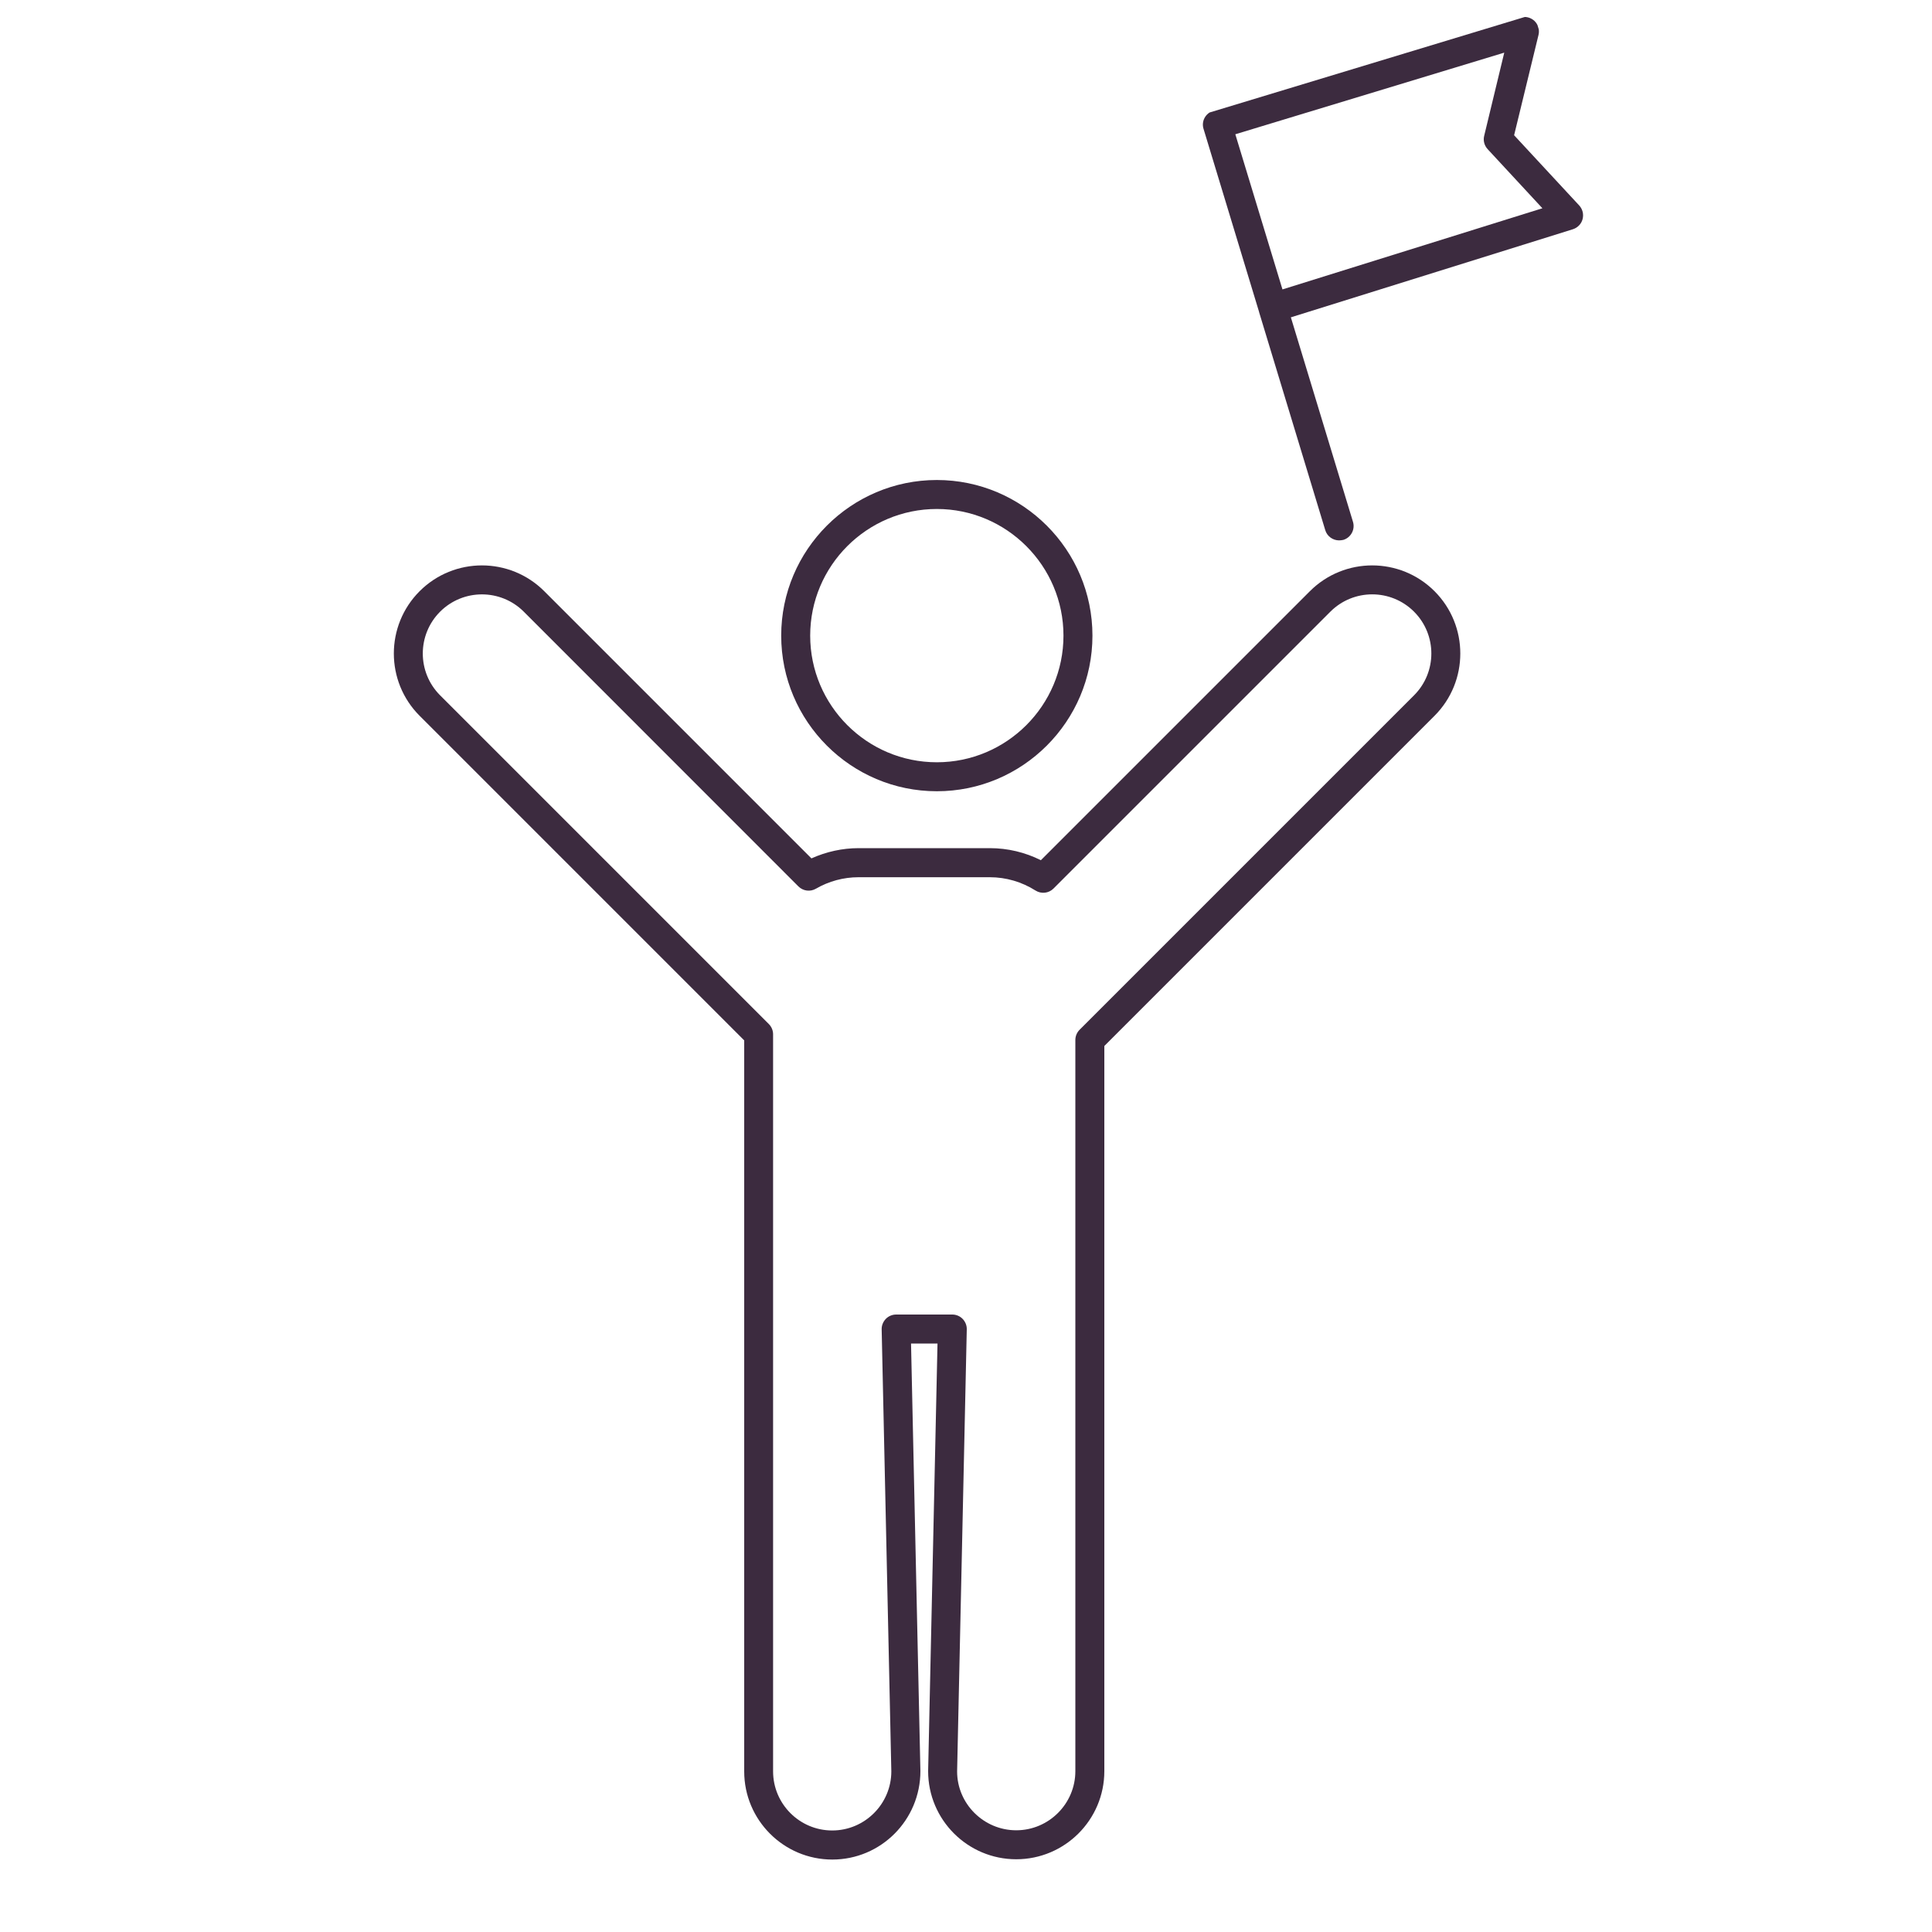 <?xml version="1.0" encoding="utf-8"?>
<!-- Generator: Adobe Illustrator 24.3.0, SVG Export Plug-In . SVG Version: 6.00 Build 0)  -->
<svg version="1.1" id="Ebene_1" xmlns="http://www.w3.org/2000/svg" xmlns:xlink="http://www.w3.org/1999/xlink" x="0px" y="0px"
	 viewBox="0 0 200 200" style="enable-background:new 0 0 200 200;" xml:space="preserve">
<style type="text/css">
	.st0{fill:#3C2B3F;}
	.st1{fill:none;stroke:#3C2B3F;stroke-width:3;stroke-linecap:round;stroke-linejoin:round;stroke-miterlimit:10;}
	.st2{clip-path:url(#SVGID_2_);fill:#3C2B3F;}
</style>
<path class="st0" d="M86.16,192.5c-5.03,0-9.12-4.09-9.12-9.12V107.7L43.44,74.1c-3.56-3.56-3.56-9.34,0-12.9
	c3.56-3.56,9.34-3.56,12.9,0L84,88.86c1.53-0.69,3.2-1.06,4.88-1.06h13.6c1.83,0,3.64,0.43,5.27,1.25l27.85-27.85
	c3.56-3.56,9.34-3.56,12.9,0l0,0c3.56,3.56,3.56,9.34,0,12.9l-34.18,34.18v75.07c0,5.03-4.09,9.12-9.12,9.12s-9.12-4.09-9.12-9.12
	l0.97-44.27h-2.74l0.97,44.26C95.28,188.41,91.19,192.5,86.16,192.5z M49.89,61.53c-1.57,0-3.14,0.6-4.33,1.79
	c-2.39,2.39-2.39,6.27,0,8.66l34.03,34.03c0.28,0.28,0.44,0.66,0.44,1.06v76.3c0,3.38,2.75,6.12,6.12,6.12s6.12-2.75,6.12-6.12
	l-1-45.76c-0.01-0.4,0.15-0.79,0.43-1.08c0.28-0.29,0.67-0.45,1.07-0.45h5.81c0.4,0,0.79,0.16,1.07,0.45
	c0.28,0.29,0.44,0.68,0.43,1.08l-1,45.77c0,3.34,2.75,6.09,6.12,6.09s6.12-2.75,6.12-6.12v-75.69c0-0.4,0.16-0.78,0.44-1.06
	l34.62-34.62c2.39-2.39,2.39-6.27,0-8.66l0,0c-2.39-2.39-6.27-2.39-8.66,0l-28.66,28.66c-0.5,0.5-1.27,0.58-1.86,0.21
	c-1.42-0.9-3.06-1.38-4.73-1.38h-13.6c-1.54,0-3.07,0.41-4.41,1.19c-0.59,0.34-1.33,0.24-1.81-0.24L54.22,63.32
	C53.03,62.13,51.46,61.53,49.89,61.53z"/>
<path class="st0" d="M96.98,81.91c-8.88,0-16.11-7.23-16.11-16.11s7.23-16.11,16.11-16.11c8.88,0,16.11,7.23,16.11,16.11
	S105.86,81.91,96.98,81.91z M96.98,52.69c-7.23,0-13.11,5.88-13.11,13.11c0,7.23,5.88,13.11,13.11,13.11s13.11-5.88,13.11-13.11
	C110.09,58.58,104.21,52.69,96.98,52.69z"/>
<path class="st1" d="M134.28,55.75"/>
<g>
	<defs>
		
			<rect id="SVGID_1_" x="130.1" y="5.65" transform="matrix(0.957 -0.29 0.29 0.957 -1.991 44.289)" width="36.22" height="46.41"/>
	</defs>
	<clipPath id="SVGID_2_">
		<use xlink:href="#SVGID_1_"  style="overflow:visible;"/>
	</clipPath>
	<path class="st2" d="M138.62,55.94c-0.64,0-1.24-0.42-1.43-1.06l-6.85-22.57c0,0,0-0.01,0-0.01c0-0.01-0.01-0.03-0.01-0.04
		l-5.74-18.92c-0.12-0.38-0.08-0.79,0.11-1.14c0.19-0.35,0.51-0.61,0.89-0.73l31.79-9.65c0.52-0.16,1.07-0.02,1.46,0.34
		c0.39,0.37,0.55,0.92,0.43,1.44L156.74,14l6.74,7.27c0.35,0.38,0.48,0.91,0.35,1.41c-0.13,0.5-0.51,0.89-1,1.05l-29.2,9.12
		l6.43,21.17c0.24,0.79-0.21,1.63-1,1.87C138.91,55.92,138.76,55.94,138.62,55.94z M127.88,13.9l4.88,16.06l26.91-8.4l-5.67-6.12
		c-0.34-0.37-0.48-0.88-0.36-1.37l2.08-8.62L127.88,13.9z"/>
</g>
</svg>
